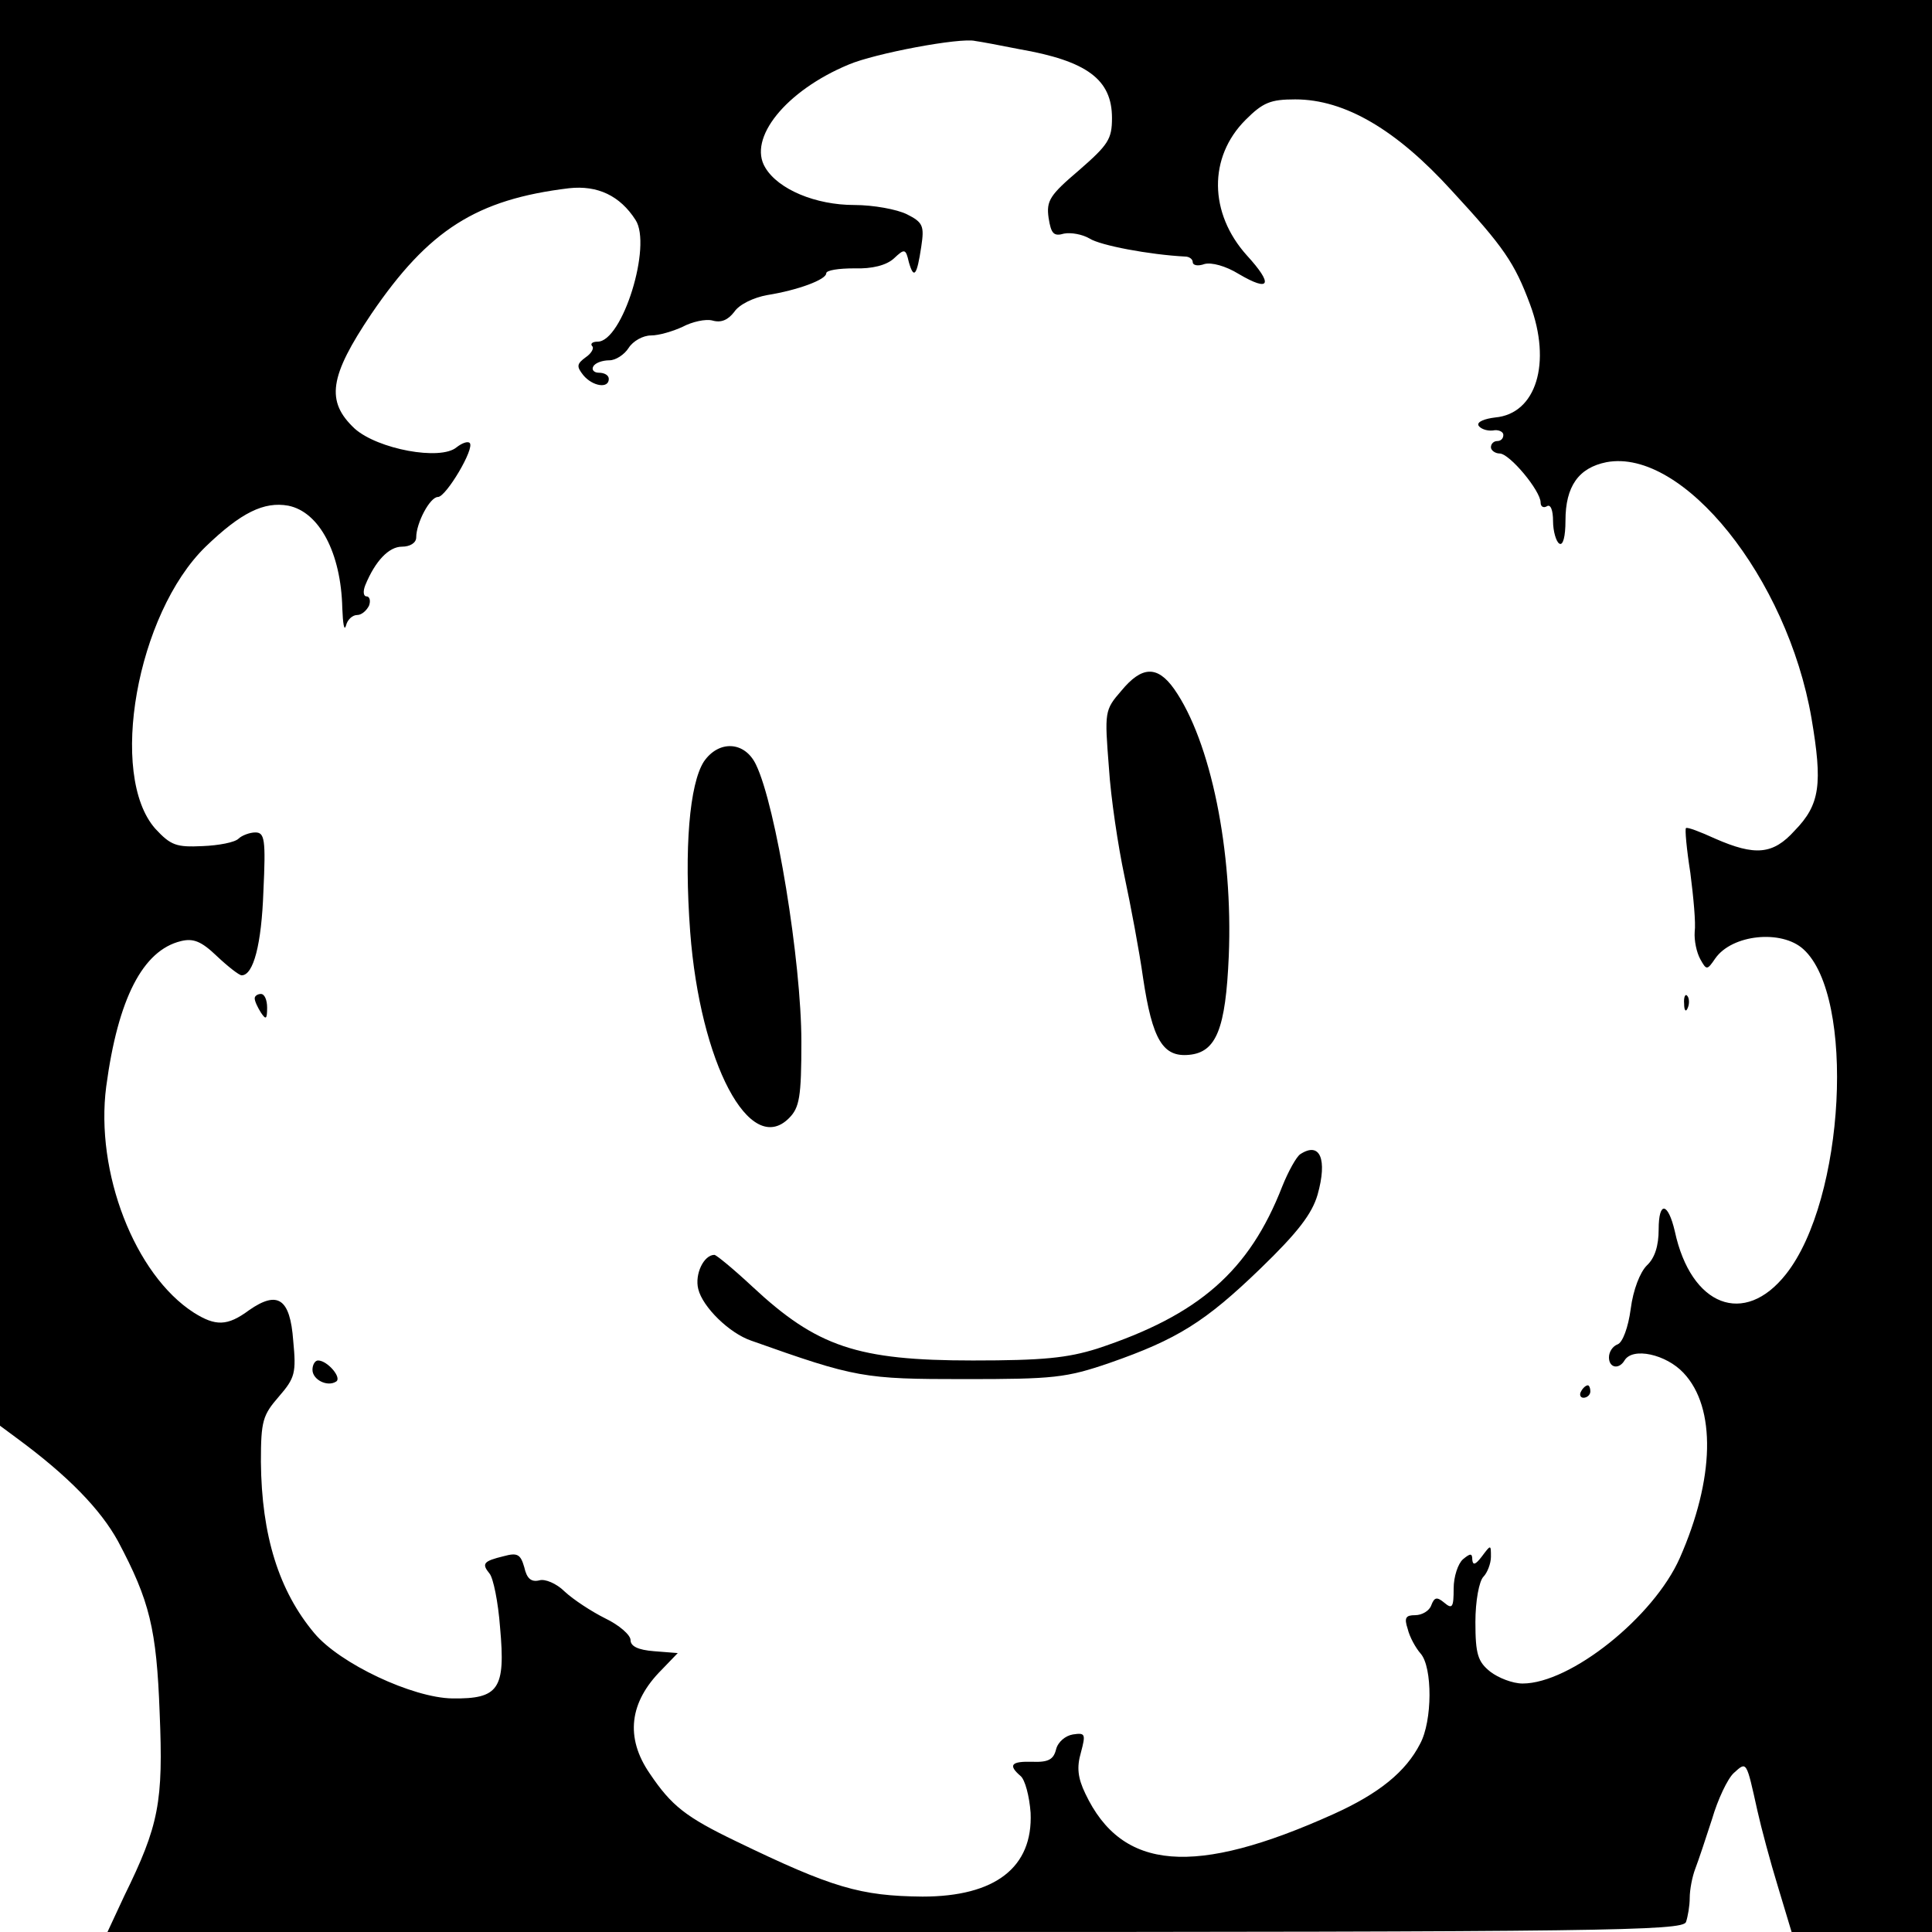 <?xml version="1.0" standalone="no"?>
<!DOCTYPE svg PUBLIC "-//W3C//DTD SVG 20010904//EN"
 "http://www.w3.org/TR/2001/REC-SVG-20010904/DTD/svg10.dtd">
<svg version="1.0" xmlns="http://www.w3.org/2000/svg"
 width="311pt" height="311pt" viewBox="0 0 311 311"
 preserveAspectRatio="xMidYMid meet">
<g transform="translate(0,311) scale(0.1,-0.1)"
fill="#000000" stroke="none">
<path d="M0 1962 l0 -1147 27 -20 c83 -61 135 -115 163 -166 51 -96 62 -141
67 -276 6 -144 -1 -181 -57 -295 l-27 -58 1267 0 c1147 0 1268 2 1274 16 3 9
6 26 6 39 0 13 4 34 9 47 5 13 17 49 27 80 9 31 25 65 35 74 21 19 20 20 38
-61 6 -27 21 -83 33 -122 l22 -73 113 0 113 0 0 1555 0 1555 -1555 0 -1555 0
0 -1148z m1640 1069 c110 -19 150 -49 150 -111 0 -34 -6 -43 -53 -84 -47 -40
-53 -49 -49 -77 4 -25 8 -30 25 -25 11 2 29 -1 41 -8 17 -11 96 -26 154 -29 6
0 12 -4 12 -9 0 -5 8 -7 19 -3 11 3 34 -3 55 -16 51 -30 56 -17 13 30 -61 68
-62 158 -2 218 28 28 40 33 80 33 80 0 163 -49 252 -147 84 -91 101 -116 126
-183 35 -94 10 -176 -56 -182 -17 -2 -30 -7 -27 -13 3 -5 13 -9 23 -8 9 2 17
-2 17 -7 0 -6 -4 -10 -10 -10 -5 0 -10 -4 -10 -10 0 -5 7 -10 14 -10 16 0 66
-60 66 -79 0 -7 5 -9 10 -6 6 4 10 -6 10 -24 0 -16 5 -33 10 -36 6 -4 10 11
10 37 0 55 21 85 66 94 123 23 291 -186 330 -412 18 -106 14 -139 -27 -181
-35 -39 -64 -41 -128 -13 -24 11 -45 19 -47 17 -2 -1 1 -34 7 -72 5 -39 9 -81
7 -95 -1 -14 3 -33 9 -44 10 -18 11 -18 24 1 27 39 107 47 142 15 84 -76 67
-403 -28 -523 -67 -85 -153 -52 -179 69 -11 47 -26 49 -26 3 0 -26 -6 -46 -19
-58 -11 -11 -22 -39 -26 -70 -4 -30 -13 -54 -21 -57 -8 -3 -14 -12 -14 -21 0
-17 16 -20 25 -5 13 22 67 10 95 -20 53 -56 50 -171 -6 -298 -42 -95 -176
-202 -253 -202 -16 0 -39 9 -52 19 -20 16 -24 28 -24 80 0 34 6 66 13 73 6 6
12 21 12 32 0 20 0 20 -15 0 -10 -13 -14 -14 -15 -5 0 11 -3 11 -15 1 -8 -7
-15 -28 -15 -47 0 -30 -2 -34 -15 -23 -12 10 -16 9 -21 -4 -3 -9 -15 -16 -26
-16 -15 0 -18 -4 -12 -22 3 -13 13 -31 21 -40 19 -22 19 -108 -1 -145 -23 -45
-66 -80 -139 -113 -224 -101 -341 -92 -400 33 -12 25 -14 42 -7 66 8 30 7 32
-13 29 -12 -2 -24 -12 -27 -24 -4 -16 -12 -21 -38 -20 -34 1 -40 -5 -19 -23 7
-6 14 -32 16 -59 4 -88 -57 -135 -174 -135 -100 1 -145 14 -300 89 -81 39
-104 57 -139 109 -40 58 -33 115 19 167 l26 27 -38 3 c-26 2 -38 8 -38 18 0 8
-18 24 -41 35 -22 11 -51 30 -65 43 -13 13 -32 21 -41 18 -13 -3 -20 3 -24 21
-6 21 -11 24 -33 18 -33 -8 -36 -12 -23 -28 6 -7 14 -46 17 -87 9 -99 -2 -115
-77 -114 -64 1 -181 56 -222 105 -57 68 -85 157 -86 276 0 66 3 75 29 105 26
30 28 38 23 90 -5 68 -25 81 -71 49 -35 -26 -54 -26 -89 -4 -95 61 -159 226
-141 364 19 142 59 219 120 234 20 5 33 0 58 -24 18 -17 36 -31 40 -31 19 0
32 50 35 135 4 84 2 95 -13 95 -9 0 -22 -5 -27 -10 -6 -6 -32 -11 -58 -12 -42
-2 -51 1 -76 28 -76 86 -30 346 81 454 57 55 94 73 133 66 50 -10 85 -76 87
-165 1 -25 3 -38 6 -28 2 9 10 17 18 17 7 0 15 7 19 15 3 8 1 15 -4 15 -5 0
-6 8 -2 18 16 39 38 62 59 62 13 0 23 6 23 15 0 23 22 65 35 65 13 0 60 79 51
87 -3 3 -12 0 -21 -7 -26 -22 -127 -3 -164 30 -47 44 -41 84 27 185 92 135
169 184 318 202 46 5 82 -12 107 -51 27 -41 -21 -196 -61 -196 -8 0 -12 -3 -9
-7 4 -3 -1 -12 -10 -18 -15 -11 -15 -15 -4 -29 15 -18 41 -22 41 -6 0 6 -7 10
-16 10 -8 0 -12 5 -9 10 3 6 15 10 26 10 10 0 24 9 31 20 7 11 23 20 36 20 13
0 36 7 51 14 15 8 37 13 48 10 14 -4 25 1 35 14 8 12 31 23 53 27 50 8 95 25
95 35 0 5 20 8 45 8 29 -1 52 5 64 16 17 16 19 16 24 -6 8 -28 13 -22 20 25 5
33 3 39 -23 52 -16 8 -54 15 -85 15 -62 0 -122 25 -143 60 -29 47 33 124 134
166 42 18 180 44 204 38 8 -1 40 -7 70 -13z"/>
<path d="M1805 1998 c-27 -31 -27 -34 -20 -123 3 -49 15 -128 25 -175 10 -47
24 -121 30 -164 15 -100 32 -128 74 -124 44 4 59 42 64 159 7 169 -29 346 -88
430 -27 38 -52 37 -85 -3z"/>
<path d="M1133 1884 c-23 -36 -32 -139 -22 -274 16 -211 96 -363 159 -300 17
17 20 34 20 123 0 129 -41 380 -73 446 -18 38 -60 40 -84 5z"/>
<path d="M410 1503 c0 -5 5 -15 10 -23 8 -12 10 -11 10 8 0 12 -4 22 -10 22
-5 0 -10 -3 -10 -7z"/>
<path d="M2711 1494 c0 -11 3 -14 6 -6 3 7 2 16 -1 19 -3 4 -6 -2 -5 -13z"/>
<path d="M2093 1252 c-6 -4 -19 -27 -29 -52 -53 -136 -134 -207 -298 -261 -48
-15 -87 -19 -200 -19 -186 0 -251 22 -355 119 -30 28 -58 51 -61 51 -17 0 -32
-31 -26 -55 7 -29 50 -71 85 -83 169 -60 181 -62 344 -62 143 0 163 2 233 26
109 38 154 66 243 152 60 58 83 88 92 119 16 57 4 86 -28 65z"/>
<path d="M503 905 c0 -16 24 -28 38 -19 10 6 -14 34 -29 34 -5 0 -9 -7 -9 -15z"/>
<path d="M2545 870 c-3 -5 -1 -10 4 -10 6 0 11 5 11 10 0 6 -2 10 -4 10 -3 0
-8 -4 -11 -10z"/>
</g>
</svg>

